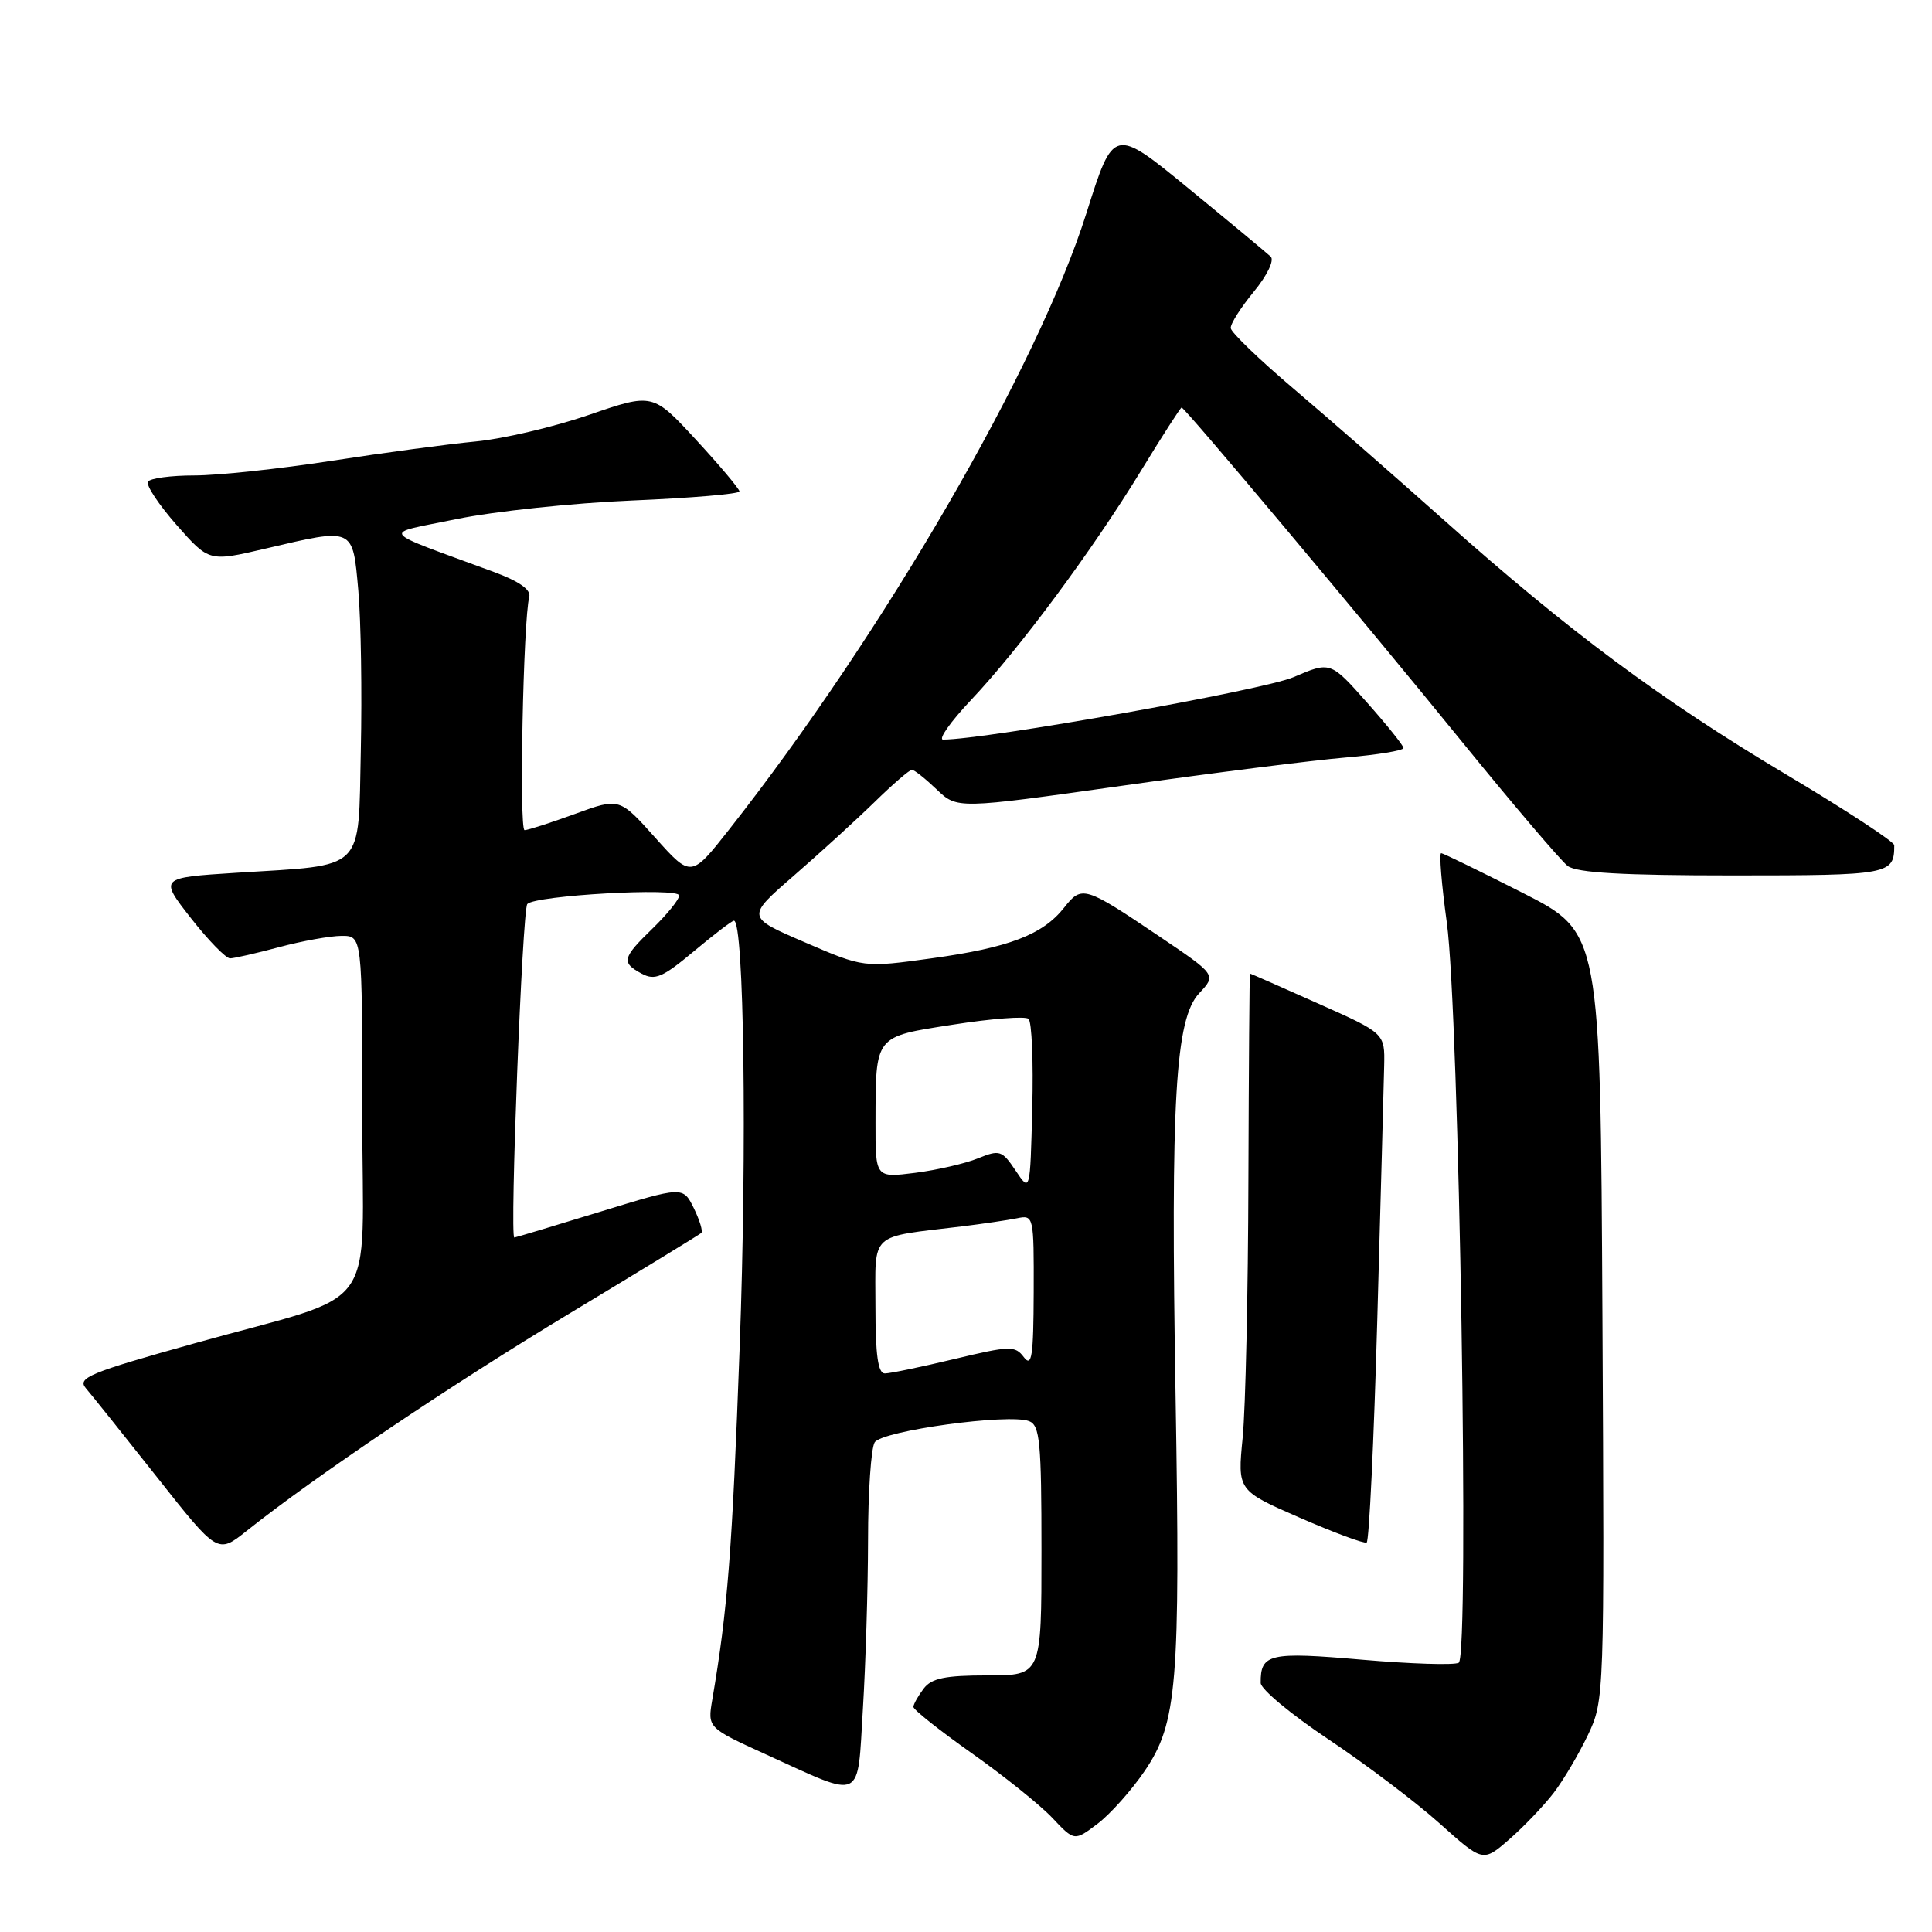 <?xml version="1.0" encoding="UTF-8" standalone="no"?>
<!DOCTYPE svg PUBLIC "-//W3C//DTD SVG 1.1//EN" "http://www.w3.org/Graphics/SVG/1.1/DTD/svg11.dtd" >
<svg xmlns="http://www.w3.org/2000/svg" xmlns:xlink="http://www.w3.org/1999/xlink" version="1.1" viewBox="0 0 256 256">
 <g >
 <path fill="currentColor"
d=" M 205.86 237.58 C 207.16 235.89 209.20 232.42 210.41 229.89 C 212.58 225.31 212.60 224.95 212.33 174.41 C 212.06 123.55 212.06 123.55 201.78 118.32 C 196.13 115.45 191.26 113.08 190.97 113.05 C 190.67 113.02 191.01 117.16 191.71 122.25 C 193.35 134.17 194.73 219.43 193.29 220.32 C 192.74 220.66 186.98 220.48 180.49 219.92 C 168.19 218.85 167.01 219.12 167.05 223.00 C 167.05 223.82 171.09 227.18 176.01 230.46 C 180.94 233.75 187.56 238.75 190.73 241.59 C 196.50 246.76 196.50 246.76 200.00 243.71 C 201.93 242.03 204.56 239.27 205.86 237.58 Z  M 151.67 234.67 C 155.99 228.33 156.41 223.18 155.77 185.00 C 155.10 145.71 155.73 134.98 158.90 131.61 C 161.18 129.18 161.18 129.18 153.59 124.06 C 143.71 117.40 143.35 117.29 141.01 120.26 C 138.18 123.85 133.70 125.57 123.48 126.98 C 114.45 128.23 114.45 128.23 106.66 124.87 C 98.87 121.52 98.87 121.52 105.18 116.04 C 108.66 113.02 113.47 108.63 115.88 106.28 C 118.29 103.92 120.52 102.00 120.83 102.00 C 121.14 102.00 122.61 103.17 124.11 104.60 C 126.82 107.20 126.82 107.20 148.66 104.12 C 160.67 102.42 173.99 100.74 178.25 100.38 C 182.51 100.02 185.99 99.45 185.97 99.11 C 185.95 98.78 183.77 96.05 181.11 93.06 C 176.29 87.63 176.29 87.63 171.39 89.73 C 167.44 91.44 130.57 98.00 124.97 98.00 C 124.28 98.00 125.94 95.64 128.67 92.75 C 135.04 86.02 144.76 72.91 151.23 62.31 C 154.02 57.74 156.43 54.00 156.57 54.00 C 157.00 54.00 180.64 82.17 193.79 98.37 C 200.55 106.69 206.83 114.06 207.73 114.75 C 208.93 115.65 214.97 116.00 229.58 116.00 C 250.41 116.00 251.00 115.89 251.00 112.00 C 251.00 111.54 244.56 107.32 236.69 102.63 C 220.07 92.72 207.88 83.67 191.43 69.00 C 184.95 63.22 175.94 55.35 171.40 51.50 C 166.86 47.65 163.12 44.04 163.08 43.48 C 163.03 42.92 164.41 40.75 166.13 38.66 C 167.90 36.51 168.88 34.49 168.38 34.01 C 167.90 33.55 163.01 29.49 157.53 25.00 C 147.56 16.83 147.56 16.83 143.96 28.23 C 137.53 48.62 117.07 83.91 96.62 109.91 C 91.58 116.31 91.58 116.31 86.83 111.01 C 82.08 105.70 82.08 105.70 76.19 107.85 C 72.95 109.03 69.94 110.00 69.51 110.00 C 68.77 110.00 69.33 82.11 70.13 79.08 C 70.37 78.14 68.79 77.03 65.50 75.81 C 49.83 70.02 50.42 70.86 60.50 68.78 C 65.45 67.76 75.91 66.65 83.75 66.32 C 91.59 65.99 97.99 65.45 97.98 65.11 C 97.97 64.78 95.39 61.70 92.23 58.28 C 86.50 52.07 86.50 52.07 78.03 54.98 C 73.38 56.58 66.63 58.16 63.03 58.50 C 59.44 58.84 50.85 59.99 43.94 61.06 C 37.03 62.13 28.85 63.00 25.75 63.00 C 22.65 63.00 19.89 63.37 19.61 63.83 C 19.32 64.29 21.03 66.86 23.39 69.55 C 27.70 74.44 27.70 74.44 35.10 72.71 C 46.99 69.92 46.72 69.80 47.48 78.25 C 47.83 82.24 47.98 91.77 47.81 99.43 C 47.45 115.70 48.61 114.56 31.31 115.65 C 21.11 116.30 21.11 116.30 25.29 121.65 C 27.59 124.59 29.93 126.99 30.49 126.99 C 31.04 126.98 33.98 126.31 37.00 125.50 C 40.02 124.69 43.74 124.02 45.25 124.01 C 48.00 124.00 48.00 124.00 48.00 147.49 C 48.00 174.85 50.81 170.99 25.77 178.00 C 11.85 181.89 10.20 182.57 11.38 183.95 C 12.11 184.80 16.34 190.09 20.78 195.70 C 28.84 205.91 28.84 205.91 32.67 202.86 C 41.74 195.64 59.71 183.54 75.50 174.02 C 84.85 168.38 92.69 163.59 92.93 163.37 C 93.16 163.16 92.71 161.68 91.93 160.08 C 90.50 157.19 90.50 157.19 79.50 160.57 C 73.45 162.43 68.34 163.96 68.15 163.98 C 67.52 164.02 69.21 120.51 69.87 119.79 C 70.92 118.64 90.00 117.57 90.00 118.66 C 90.00 119.18 88.42 121.13 86.50 123.00 C 82.43 126.94 82.29 127.55 85.04 129.02 C 86.78 129.95 87.81 129.51 91.93 126.06 C 94.60 123.83 96.99 122.00 97.25 122.00 C 98.59 122.00 98.99 151.95 98.01 178.50 C 97.02 205.58 96.42 213.25 94.38 225.22 C 93.75 228.94 93.75 228.94 101.56 232.50 C 114.55 238.41 113.58 238.87 114.34 226.41 C 114.70 220.52 115.01 210.47 115.02 204.09 C 115.02 197.72 115.42 191.88 115.90 191.12 C 116.88 189.58 133.66 187.27 136.36 188.31 C 137.79 188.86 138.00 191.08 138.00 205.47 C 138.00 222.00 138.00 222.00 130.86 222.00 C 125.23 222.00 123.44 222.37 122.39 223.75 C 121.66 224.71 121.05 225.80 121.03 226.17 C 121.01 226.53 124.49 229.29 128.75 232.30 C 133.01 235.31 137.82 239.17 139.43 240.87 C 142.36 243.98 142.36 243.98 145.43 241.66 C 147.12 240.38 149.93 237.23 151.67 234.67 Z  M 182.50 174.79 C 182.95 158.68 183.36 143.57 183.41 141.21 C 183.50 136.91 183.50 136.91 174.63 132.96 C 169.76 130.78 165.71 129.00 165.63 129.00 C 165.56 129.00 165.47 141.26 165.42 156.25 C 165.38 171.24 165.04 186.65 164.66 190.50 C 163.97 197.50 163.97 197.50 172.24 201.11 C 176.78 203.09 180.77 204.57 181.09 204.39 C 181.42 204.22 182.05 190.90 182.50 174.79 Z  M 116.00 173.11 C 116.00 163.10 115.02 164.01 127.50 162.50 C 130.25 162.16 133.51 161.68 134.75 161.43 C 136.97 160.97 137.00 161.10 136.97 171.23 C 136.94 179.72 136.72 181.21 135.67 179.84 C 134.50 178.29 133.85 178.31 126.45 180.08 C 122.08 181.13 117.94 181.99 117.25 181.99 C 116.34 182.00 116.00 179.56 116.00 173.11 Z  M 134.58 155.12 C 132.77 152.42 132.47 152.32 129.58 153.49 C 127.88 154.18 124.14 155.04 121.25 155.41 C 116.00 156.07 116.00 156.07 116.01 148.78 C 116.04 137.09 115.79 137.40 126.34 135.76 C 131.38 134.97 135.85 134.63 136.28 135.00 C 136.72 135.37 136.94 140.69 136.78 146.83 C 136.50 157.99 136.50 157.99 134.58 155.12 Z "/>
</g>
</svg>